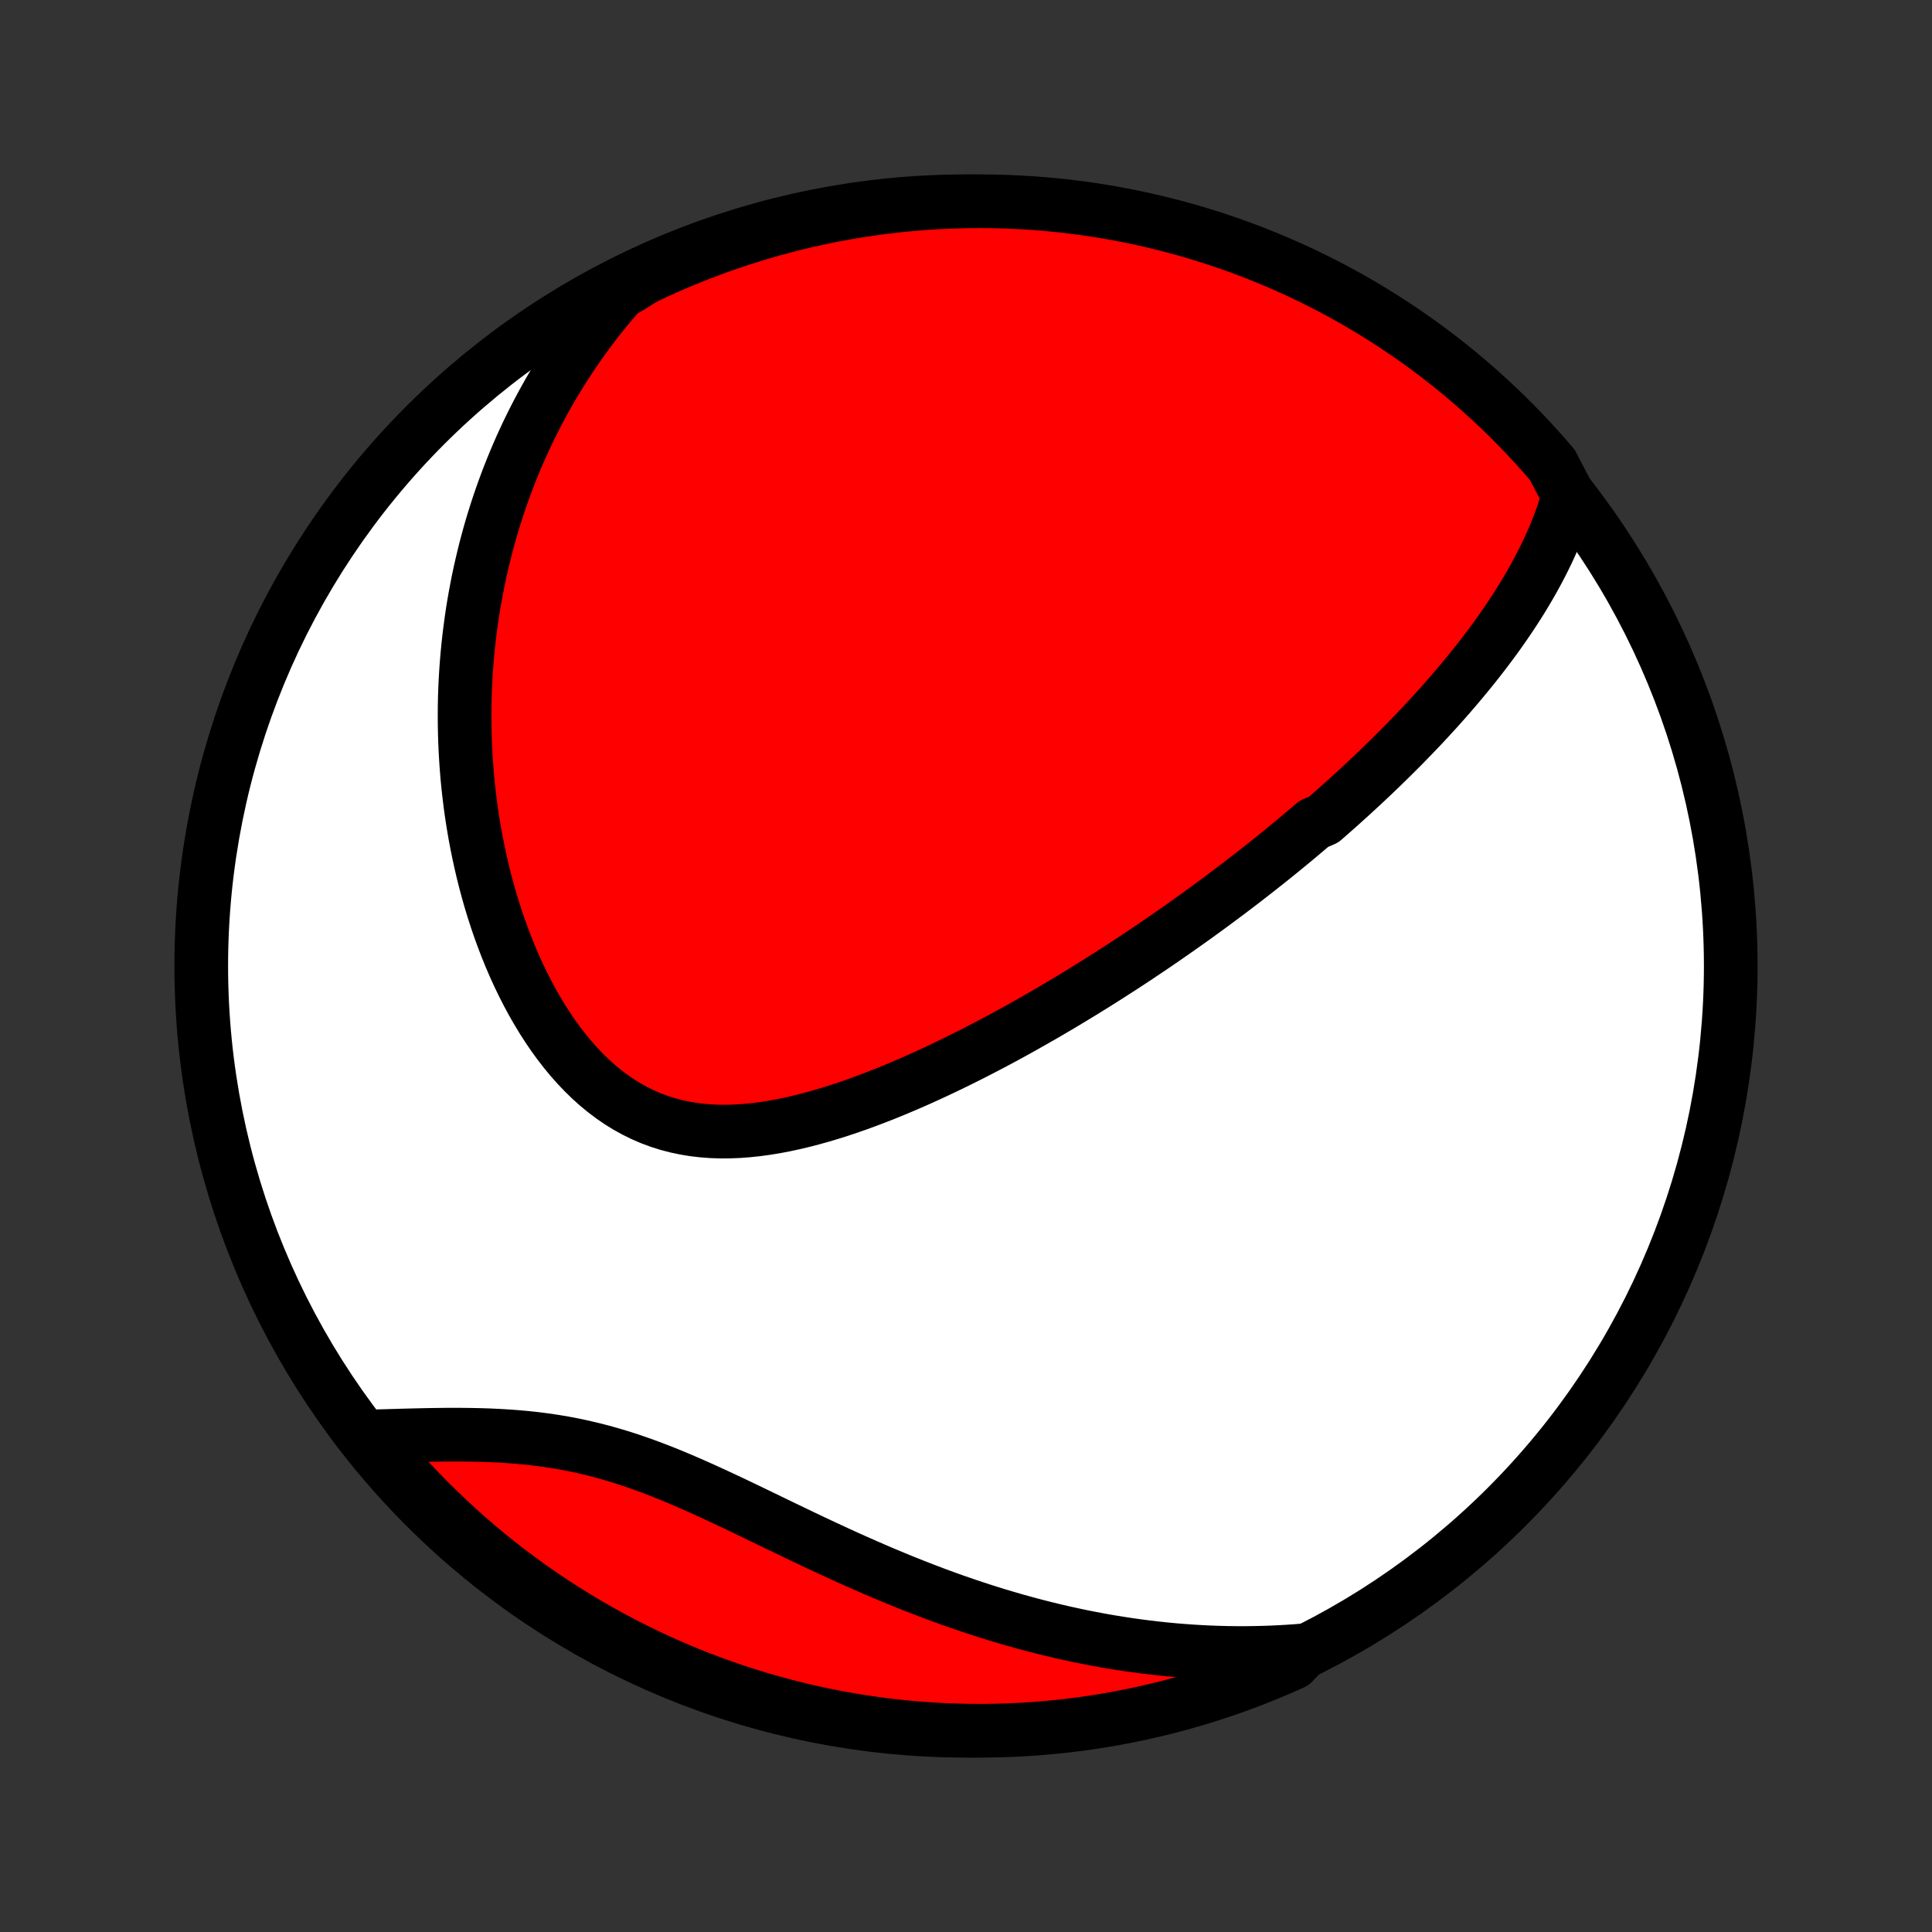 <?xml version="1.0" encoding="utf-8" standalone="no"?>
<!DOCTYPE svg PUBLIC "-//W3C//DTD SVG 1.1//EN"
  "http://www.w3.org/Graphics/SVG/1.1/DTD/svg11.dtd">
<!-- Created with matplotlib (http://matplotlib.org/) -->
<svg height="72pt" version="1.1" viewBox="0 0 72 72" width="72pt" xmlns="http://www.w3.org/2000/svg" xmlns:xlink="http://www.w3.org/1999/xlink">
 <rect x="0" y="0" width="72" height="72" fill="#333333" stroke="none"/>
 <defs>
  <style type="text/css">
*{stroke-linecap:butt;stroke-linejoin:round;}
  </style>
 </defs>
 <g id="figure_1">
  <g id="patch_1">
   <path d="
M0 72
L72 72
L72 0
L0 0
z
" style="fill:none;"/>
  </g>
  <g id="axes_1">
   <g id="PatchCollection_1">
    <defs>
     <path d="
M36 -7.5
C43.558 -7.5 50.808 -10.503 56.153 -15.848
C61.497 -21.192 64.5 -28.442 64.5 -36
C64.5 -43.558 61.497 -50.808 56.153 -56.153
C50.808 -61.497 43.558 -64.5 36 -64.5
C28.442 -64.5 21.192 -61.497 15.848 -56.153
C10.503 -50.808 7.5 -43.558 7.5 -36
C7.5 -28.442 10.503 -21.192 15.848 -15.848
C21.192 -10.503 28.442 -7.5 36 -7.5
z
" id="C0_0_a811fe30f3"/>
     <path d="
M58.456 -53.515
L58.375 -53.238
L58.287 -52.965
L58.194 -52.697
L58.095 -52.432
L57.992 -52.171
L57.884 -51.913
L57.771 -51.66
L57.655 -51.409
L57.535 -51.162
L57.411 -50.919
L57.284 -50.678
L57.154 -50.441
L57.022 -50.207
L56.886 -49.976
L56.749 -49.747
L56.609 -49.522
L56.466 -49.299
L56.322 -49.079
L56.176 -48.862
L56.028 -48.647
L55.879 -48.434
L55.728 -48.224
L55.576 -48.017
L55.422 -47.811
L55.267 -47.608
L55.111 -47.407
L54.954 -47.208
L54.796 -47.011
L54.636 -46.816
L54.476 -46.623
L54.315 -46.431
L54.153 -46.242
L53.991 -46.054
L53.827 -45.868
L53.663 -45.683
L53.498 -45.5
L53.332 -45.319
L53.166 -45.139
L52.999 -44.96
L52.831 -44.783
L52.662 -44.607
L52.493 -44.433
L52.324 -44.259
L52.153 -44.087
L51.982 -43.916
L51.81 -43.746
L51.638 -43.577
L51.465 -43.409
L51.291 -43.242
L51.117 -43.076
L50.942 -42.911
L50.766 -42.746
L50.589 -42.583
L50.412 -42.42
L50.233 -42.257
L50.054 -42.096
L49.875 -41.935
L49.694 -41.775
L49.512 -41.615
L49.33 -41.456
L48.962 -41.297
L48.777 -41.139
L48.59 -40.981
L48.403 -40.824
L48.214 -40.666
L48.025 -40.51
L47.834 -40.353
L47.642 -40.197
L47.449 -40.041
L47.254 -39.885
L47.058 -39.73
L46.861 -39.574
L46.662 -39.419
L46.462 -39.263
L46.261 -39.108
L46.058 -38.953
L45.853 -38.798
L45.647 -38.643
L45.439 -38.488
L45.229 -38.332
L45.018 -38.177
L44.805 -38.022
L44.59 -37.866
L44.373 -37.711
L44.154 -37.555
L43.933 -37.399
L43.71 -37.243
L43.485 -37.087
L43.258 -36.93
L43.028 -36.773
L42.797 -36.617
L42.563 -36.46
L42.327 -36.302
L42.088 -36.145
L41.847 -35.987
L41.603 -35.83
L41.357 -35.672
L41.108 -35.513
L40.857 -35.355
L40.603 -35.197
L40.346 -35.038
L40.087 -34.88
L39.824 -34.721
L39.559 -34.562
L39.291 -34.404
L39.02 -34.245
L38.746 -34.087
L38.469 -33.929
L38.189 -33.771
L37.907 -33.613
L37.621 -33.456
L37.332 -33.299
L37.04 -33.143
L36.745 -32.988
L36.447 -32.834
L36.146 -32.68
L35.842 -32.528
L35.535 -32.377
L35.225 -32.227
L34.912 -32.079
L34.596 -31.932
L34.278 -31.788
L33.956 -31.646
L33.633 -31.507
L33.306 -31.37
L32.977 -31.236
L32.646 -31.106
L32.313 -30.98
L31.978 -30.857
L31.64 -30.739
L31.302 -30.626
L30.961 -30.518
L30.619 -30.416
L30.276 -30.32
L29.933 -30.231
L29.588 -30.149
L29.244 -30.075
L28.899 -30.009
L28.555 -29.953
L28.211 -29.906
L27.868 -29.87
L27.526 -29.844
L27.186 -29.831
L26.848 -29.829
L26.512 -29.841
L26.179 -29.866
L25.849 -29.905
L25.523 -29.959
L25.201 -30.027
L24.883 -30.111
L24.57 -30.21
L24.262 -30.324
L23.959 -30.455
L23.662 -30.601
L23.37 -30.762
L23.085 -30.938
L22.807 -31.129
L22.535 -31.334
L22.27 -31.552
L22.012 -31.784
L21.761 -32.028
L21.517 -32.284
L21.281 -32.55
L21.052 -32.827
L20.83 -33.114
L20.616 -33.409
L20.41 -33.712
L20.21 -34.023
L20.019 -34.34
L19.834 -34.663
L19.657 -34.992
L19.488 -35.325
L19.325 -35.663
L19.17 -36.004
L19.022 -36.348
L18.881 -36.695
L18.747 -37.045
L18.619 -37.396
L18.499 -37.748
L18.385 -38.102
L18.277 -38.456
L18.176 -38.811
L18.081 -39.166
L17.992 -39.521
L17.91 -39.875
L17.833 -40.229
L17.762 -40.582
L17.696 -40.934
L17.637 -41.285
L17.582 -41.635
L17.533 -41.983
L17.49 -42.33
L17.451 -42.675
L17.417 -43.019
L17.389 -43.36
L17.365 -43.7
L17.346 -44.037
L17.331 -44.373
L17.321 -44.706
L17.315 -45.038
L17.314 -45.367
L17.316 -45.694
L17.323 -46.019
L17.334 -46.342
L17.349 -46.662
L17.368 -46.98
L17.391 -47.297
L17.418 -47.611
L17.448 -47.922
L17.482 -48.232
L17.52 -48.539
L17.561 -48.844
L17.605 -49.148
L17.653 -49.449
L17.705 -49.748
L17.76 -50.045
L17.818 -50.34
L17.88 -50.633
L17.945 -50.924
L18.013 -51.213
L18.084 -51.5
L18.159 -51.786
L18.236 -52.069
L18.317 -52.351
L18.402 -52.632
L18.489 -52.91
L18.58 -53.187
L18.674 -53.462
L18.771 -53.736
L18.871 -54.008
L18.974 -54.278
L19.081 -54.547
L19.191 -54.815
L19.304 -55.081
L19.42 -55.346
L19.54 -55.609
L19.663 -55.871
L19.79 -56.132
L19.92 -56.392
L20.053 -56.65
L20.191 -56.907
L20.331 -57.163
L20.475 -57.418
L20.623 -57.671
L20.775 -57.923
L20.93 -58.175
L21.09 -58.425
L21.253 -58.674
L21.42 -58.922
L21.591 -59.169
L21.767 -59.415
L21.947 -59.66
L22.131 -59.903
L22.319 -60.146
L22.512 -60.387
L22.71 -60.628
L22.913 -60.867
L23.12 -61.105
L23.532 -61.342
L23.982 -61.628
L24.434 -61.842
L24.891 -62.048
L25.35 -62.246
L25.813 -62.435
L26.279 -62.617
L26.748 -62.791
L27.22 -62.957
L27.695 -63.114
L28.172 -63.263
L28.651 -63.404
L29.133 -63.536
L29.617 -63.66
L30.103 -63.776
L30.59 -63.883
L31.079 -63.982
L31.57 -64.072
L32.062 -64.154
L32.555 -64.227
L33.05 -64.291
L33.545 -64.347
L34.041 -64.394
L34.537 -64.433
L35.034 -64.462
L35.531 -64.484
L36.029 -64.496
L36.526 -64.5
L37.023 -64.495
L37.52 -64.482
L38.017 -64.459
L38.513 -64.429
L39.008 -64.389
L39.502 -64.341
L39.995 -64.284
L40.487 -64.219
L40.977 -64.145
L41.466 -64.062
L41.954 -63.971
L42.439 -63.871
L42.923 -63.763
L43.404 -63.646
L43.883 -63.521
L44.36 -63.388
L44.834 -63.246
L45.306 -63.096
L45.775 -62.938
L46.24 -62.771
L46.703 -62.597
L47.162 -62.414
L47.618 -62.223
L48.071 -62.024
L48.52 -61.818
L48.964 -61.603
L49.405 -61.381
L49.842 -61.151
L50.275 -60.913
L50.703 -60.667
L51.127 -60.414
L51.546 -60.154
L51.961 -59.886
L52.37 -59.611
L52.775 -59.329
L53.175 -59.04
L53.569 -58.744
L53.958 -58.441
L54.342 -58.13
L54.719 -57.814
L55.092 -57.49
L55.458 -57.16
L55.819 -56.824
L56.173 -56.481
L56.521 -56.132
L56.863 -55.777
L57.199 -55.416
L57.528 -55.049
L57.851 -54.676
z
" id="C0_1_a12970e5e1"/>
     <path d="
M48.63 -10.499
L48.313 -10.473
L47.995 -10.451
L47.675 -10.433
L47.355 -10.418
L47.034 -10.408
L46.711 -10.401
L46.388 -10.397
L46.063 -10.398
L45.736 -10.402
L45.409 -10.41
L45.08 -10.422
L44.749 -10.438
L44.417 -10.458
L44.084 -10.482
L43.749 -10.509
L43.413 -10.541
L43.075 -10.577
L42.736 -10.617
L42.395 -10.661
L42.052 -10.709
L41.707 -10.762
L41.361 -10.818
L41.014 -10.879
L40.664 -10.945
L40.313 -11.014
L39.96 -11.089
L39.606 -11.167
L39.25 -11.25
L38.892 -11.338
L38.532 -11.43
L38.171 -11.527
L37.809 -11.628
L37.444 -11.734
L37.079 -11.844
L36.711 -11.959
L36.343 -12.079
L35.972 -12.203
L35.601 -12.331
L35.228 -12.464
L34.854 -12.602
L34.479 -12.744
L34.103 -12.89
L33.726 -13.04
L33.348 -13.195
L32.969 -13.353
L32.589 -13.515
L32.209 -13.681
L31.828 -13.849
L31.447 -14.021
L31.066 -14.196
L30.685 -14.373
L30.303 -14.552
L29.922 -14.733
L29.541 -14.916
L29.16 -15.099
L28.779 -15.283
L28.4 -15.467
L28.02 -15.65
L27.642 -15.832
L27.264 -16.012
L26.887 -16.189
L26.511 -16.363
L26.136 -16.534
L25.762 -16.7
L25.389 -16.861
L25.018 -17.017
L24.647 -17.166
L24.278 -17.308
L23.91 -17.443
L23.544 -17.57
L23.178 -17.689
L22.814 -17.799
L22.452 -17.901
L22.09 -17.994
L21.731 -18.079
L21.373 -18.155
L21.017 -18.223
L20.662 -18.283
L20.309 -18.335
L19.958 -18.38
L19.609 -18.418
L19.262 -18.449
L18.918 -18.475
L18.576 -18.495
L18.236 -18.511
L17.899 -18.522
L17.565 -18.529
L17.234 -18.533
L16.905 -18.534
L16.58 -18.533
L16.258 -18.529
L15.939 -18.524
L15.623 -18.517
L15.311 -18.51
L15.002 -18.502
L14.696 -18.493
L14.395 -18.484
L14.096 -18.476
L13.946 -18.467
L14.265 -17.948
L14.59 -17.566
L14.921 -17.189
L15.259 -16.818
L15.604 -16.453
L15.954 -16.094
L16.311 -15.741
L16.673 -15.395
L17.042 -15.054
L17.416 -14.72
L17.796 -14.392
L18.181 -14.071
L18.572 -13.757
L18.969 -13.449
L19.37 -13.149
L19.776 -12.855
L20.188 -12.568
L20.604 -12.289
L21.025 -12.016
L21.451 -11.751
L21.88 -11.494
L22.315 -11.243
L22.753 -11.001
L23.195 -10.766
L23.642 -10.538
L24.092 -10.319
L24.546 -10.107
L25.003 -9.903
L25.463 -9.707
L25.927 -9.519
L26.394 -9.339
L26.864 -9.168
L27.336 -9.004
L27.811 -8.849
L28.289 -8.702
L28.769 -8.563
L29.251 -8.433
L29.735 -8.311
L30.222 -8.197
L30.71 -8.092
L31.199 -7.995
L31.69 -7.907
L32.182 -7.828
L32.676 -7.757
L33.17 -7.694
L33.666 -7.641
L34.162 -7.596
L34.659 -7.559
L35.156 -7.532
L35.653 -7.513
L36.15 -7.502
L36.648 -7.5
L37.145 -7.507
L37.642 -7.523
L38.138 -7.547
L38.634 -7.58
L39.129 -7.622
L39.623 -7.672
L40.115 -7.731
L40.607 -7.799
L41.097 -7.875
L41.586 -7.959
L42.072 -8.053
L42.557 -8.154
L43.041 -8.265
L43.522 -8.383
L44 -8.51
L44.476 -8.646
L44.95 -8.79
L45.421 -8.942
L45.889 -9.102
L46.354 -9.271
L46.816 -9.447
L47.274 -9.632
L47.729 -9.825
L48.181 -10.025
z
" id="C0_2_2054516375"/>
    </defs>
    <g clip-path="url(#p1bffca34e9)">
     <use style="fill:#ffffff;stroke:#000000;stroke-width:2.0;" x="0.0" xlink:href="#C0_0_a811fe30f3" y="72.0"/>
    </g>
    <g clip-path="url(#p1bffca34e9)">
     <use style="fill:#ff0000;stroke:#000000;stroke-width:2.0;" x="0.0" xlink:href="#C0_1_a12970e5e1" y="72.0"/>
    </g>
    <g clip-path="url(#p1bffca34e9)">
     <use style="fill:#ff0000;stroke:#000000;stroke-width:2.0;" x="0.0" xlink:href="#C0_2_2054516375" y="72.0"/>
    </g>
   </g>
  </g>
 </g>
 <defs>
  <clipPath id="p1bffca34e9">
   <rect height="72.0" width="72.0" x="0.0" y="0.0"/>
  </clipPath>
 </defs>
</svg>
